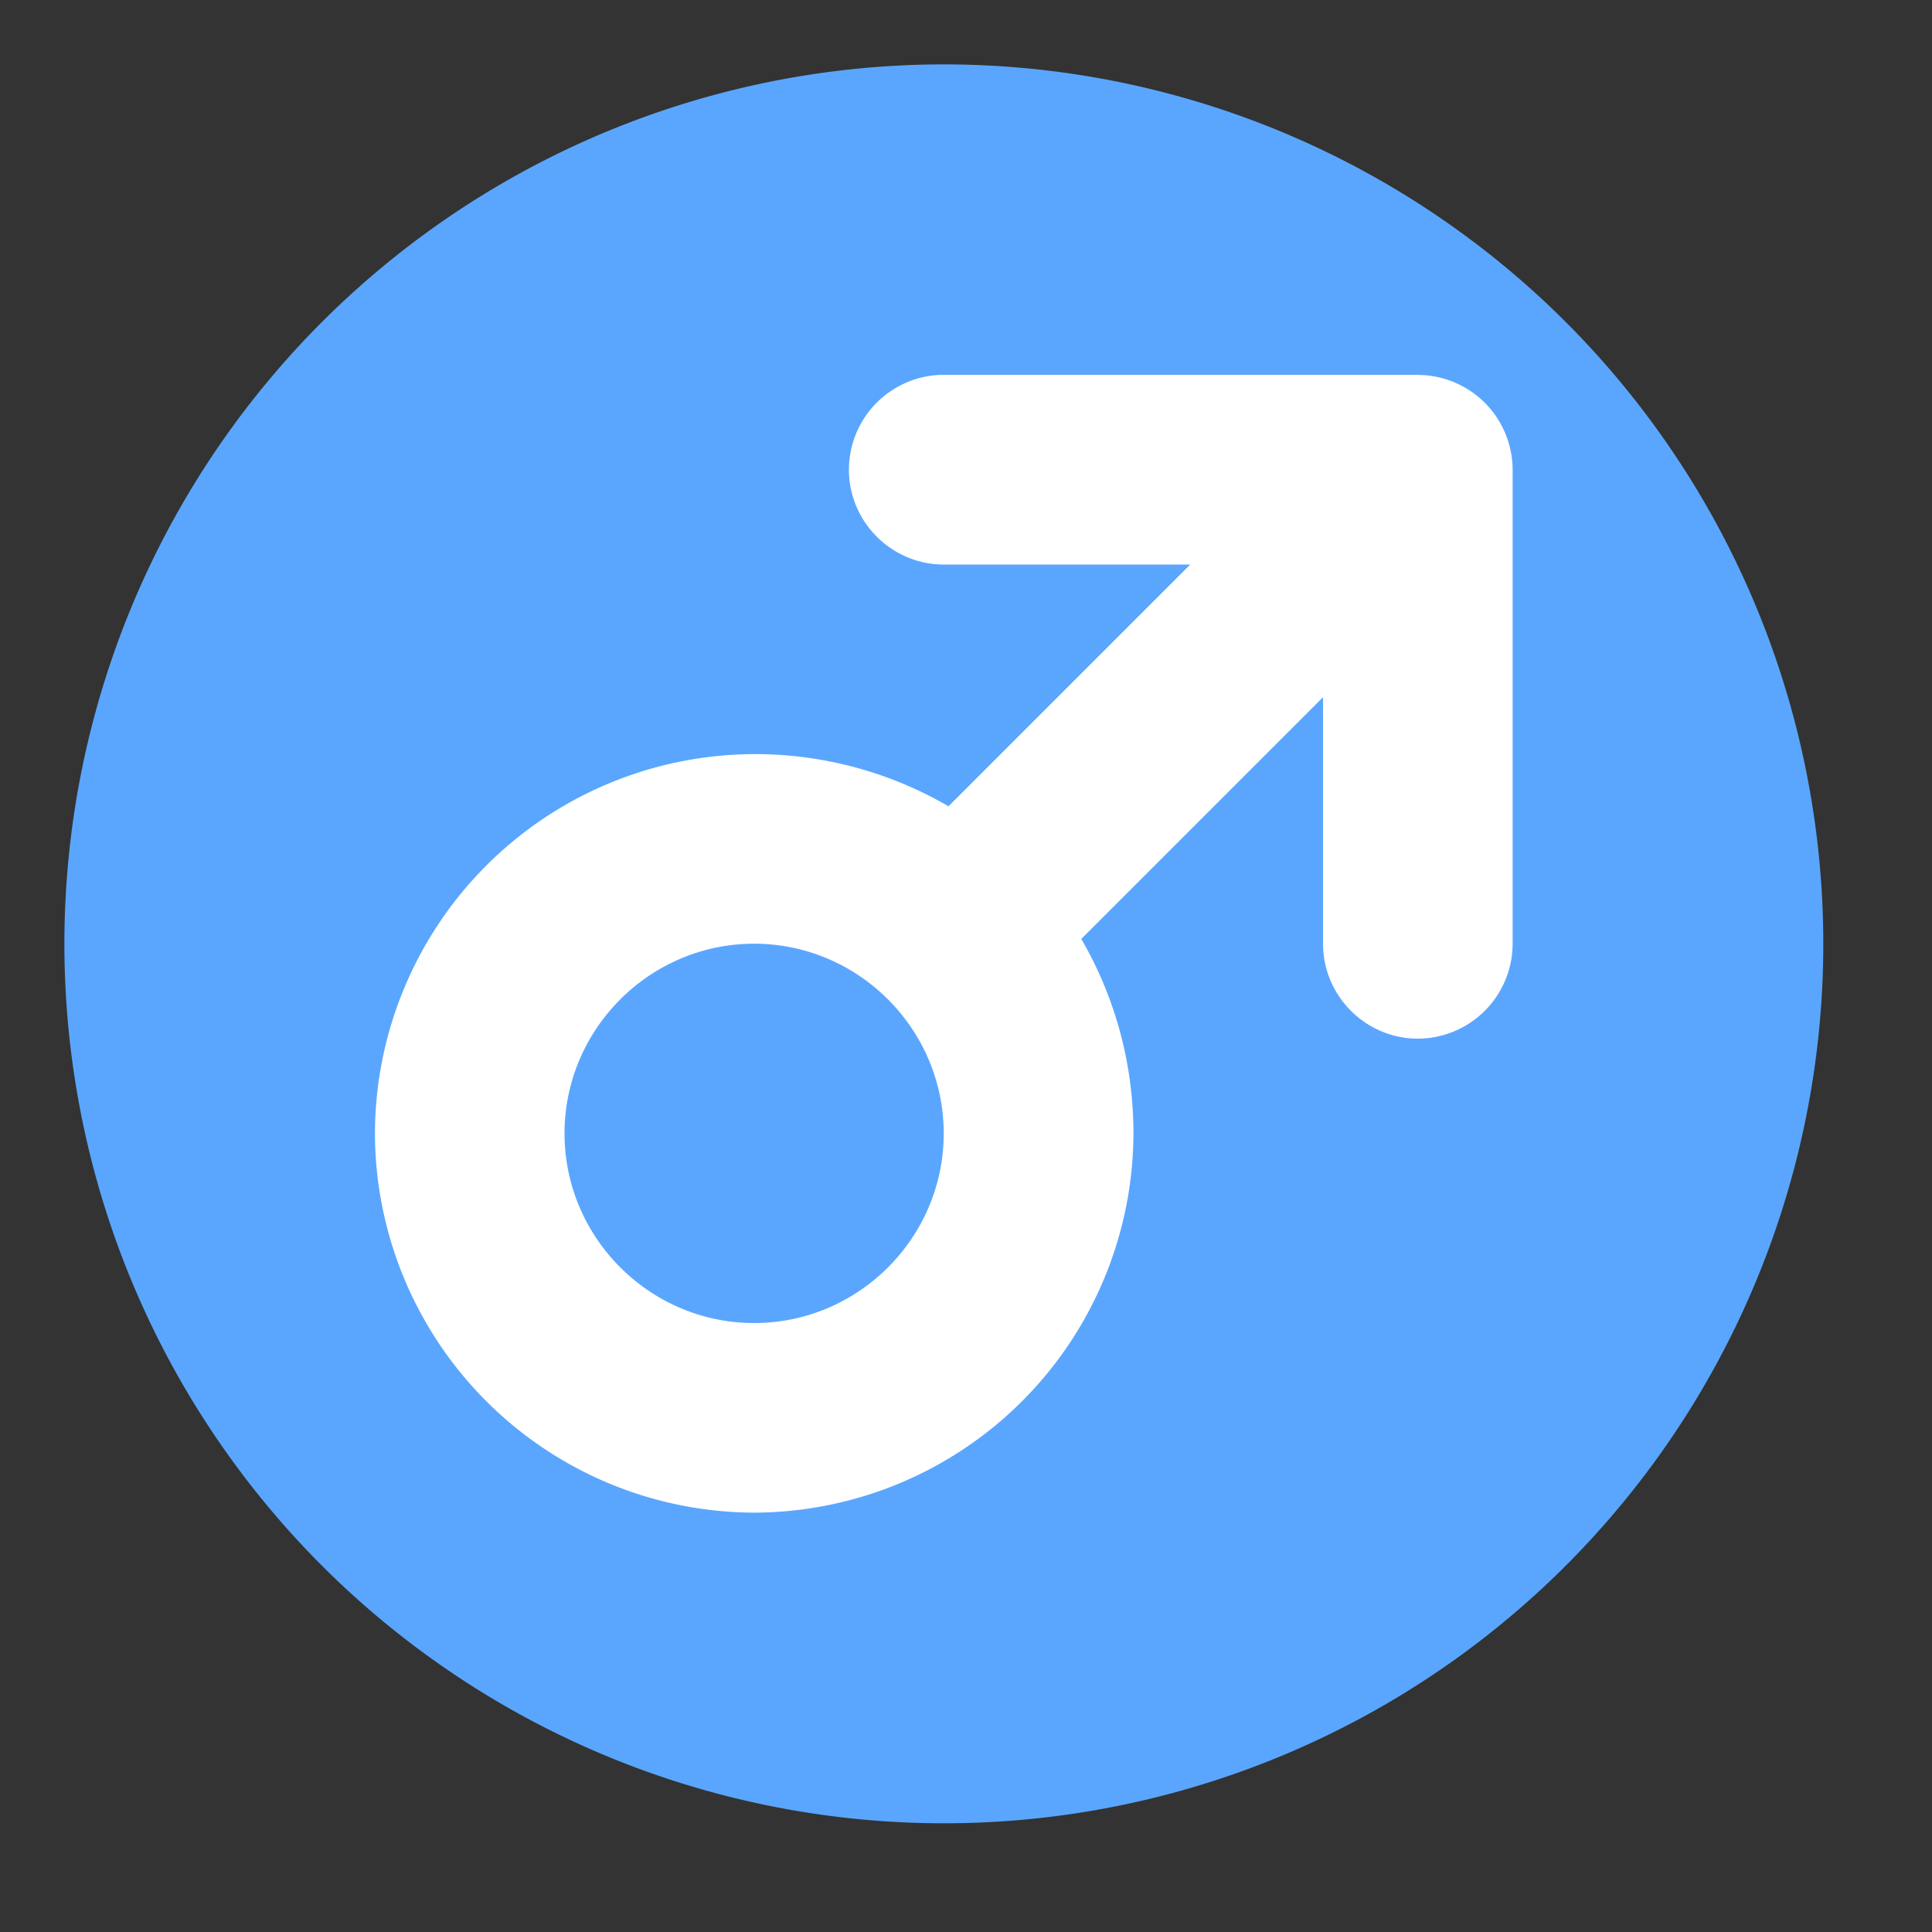 <?xml version="1.0" standalone="no"?><!DOCTYPE svg PUBLIC "-//W3C//DTD SVG 1.1//EN" "http://www.w3.org/Graphics/SVG/1.1/DTD/svg11.dtd"><svg t="1608274551057" class="icon" viewBox="0 0 1024 1024" version="1.1" xmlns="http://www.w3.org/2000/svg" p-id="3182" xmlns:xlink="http://www.w3.org/1999/xlink" width="200" height="200"><rect x="0" y="0" width="1024" height="1024" fill="#333333" stroke="none"/><defs><style type="text/css"></style></defs><path d="M500.19 34.133a466.125 466.125 0 1 0 0.137 932.25A466.125 466.125 0 0 0 500.19 34.133z" fill="#5AA6FF" p-id="3183"></path><path d="M751.479 198.656h-251.221a50.381 50.381 0 0 0-50.313 50.313c0 27.648 22.665 50.244 50.244 50.244h130.662L502.716 427.349a203.708 203.708 0 0 0-103.014-27.648A201.591 201.591 0 0 0 198.724 600.747a201.591 201.591 0 0 0 200.977 200.977A201.591 201.591 0 0 0 600.747 600.747c0-37.683-10.103-72.909-27.648-103.083l128.137-128.137v130.662c0 27.648 22.596 50.313 50.244 50.313a50.381 50.381 0 0 0 50.244-50.313v-251.221a50.381 50.381 0 0 0-50.244-50.244z m-351.778 502.579c-55.296 0-100.489-45.261-100.489-100.489 0-55.296 45.193-100.557 100.489-100.557 55.296 0 100.489 45.261 100.489 100.557s-45.193 100.489-100.489 100.489z" fill="#FFFFFF" p-id="3184"></path></svg>